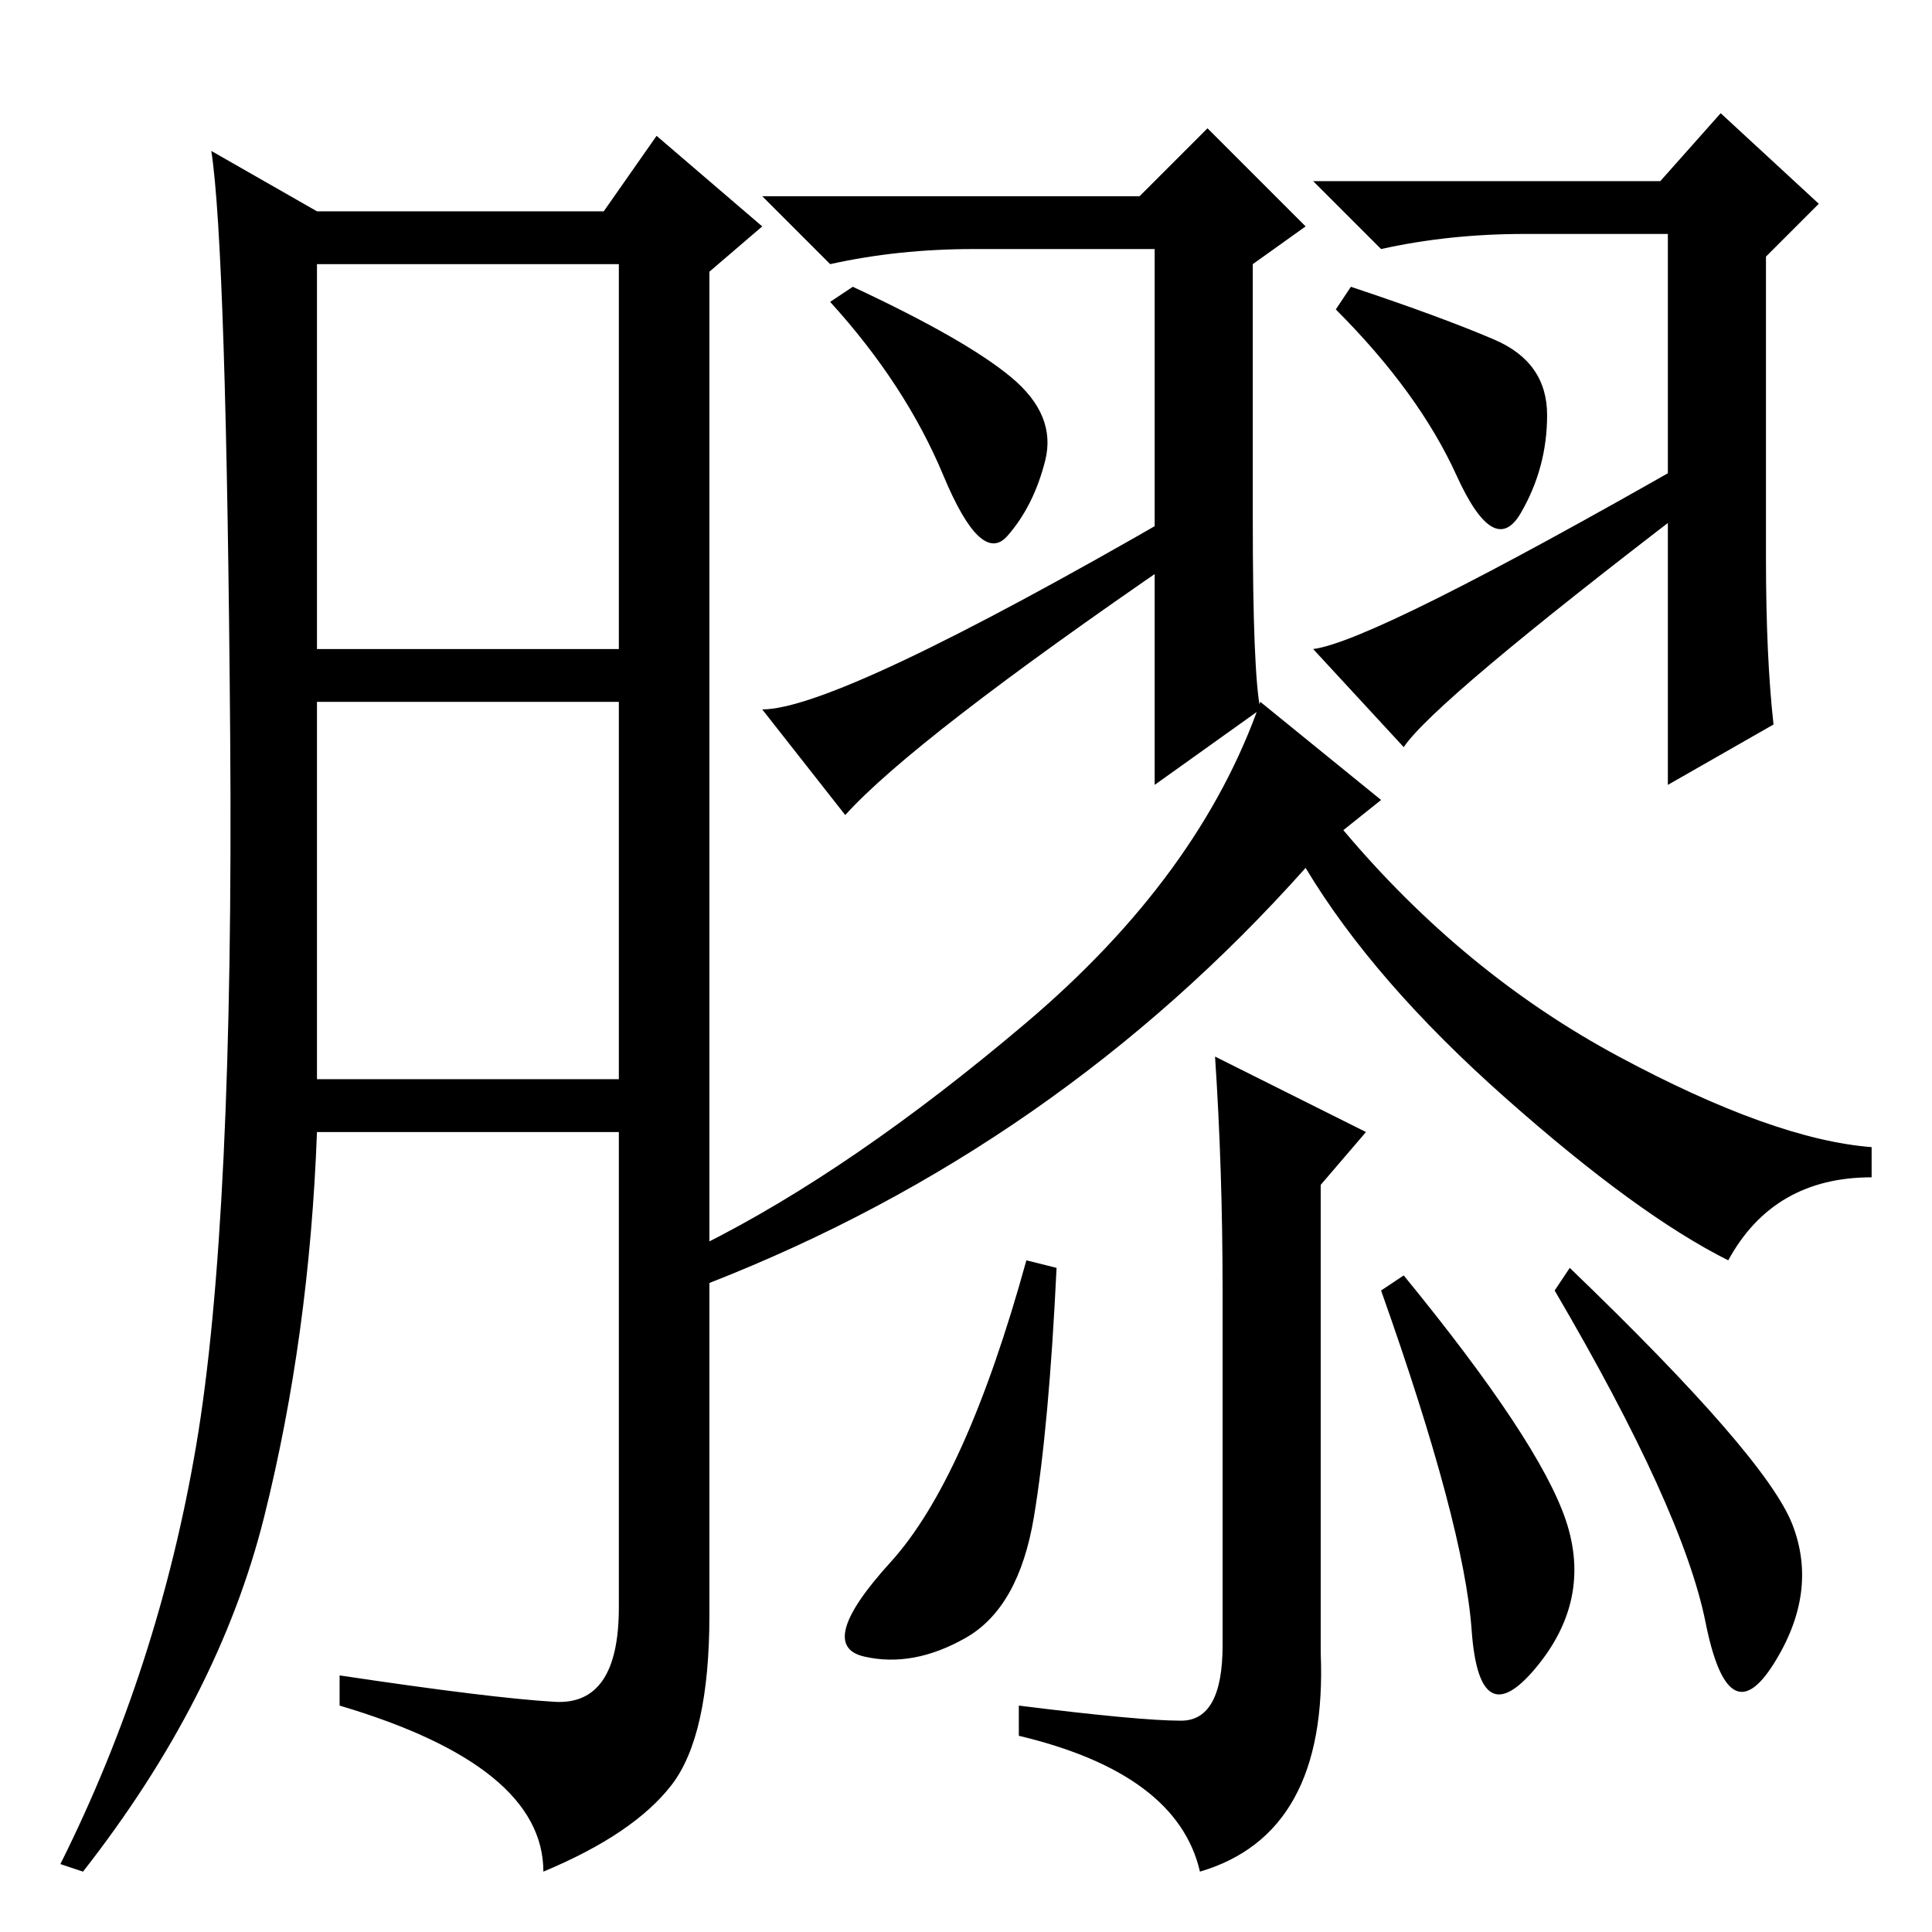 <?xml version="1.0" standalone="no"?>
<!DOCTYPE svg PUBLIC "-//W3C//DTD SVG 1.1//EN" "http://www.w3.org/Graphics/SVG/1.1/DTD/svg11.dtd" >
<svg xmlns="http://www.w3.org/2000/svg" xmlns:xlink="http://www.w3.org/1999/xlink" version="1.1" viewBox="0 -36 256 256">
  <g transform="matrix(1 0 0 -1 0 220)">
   <path fill="currentColor"
d="M73.5 30.5q8.5 -0.5 8.5 12.5v63h-40q-1 -27 -7 -51t-24 -47l-3 1q13 26 18 55.5t4.5 94t-2.5 77.5l14 -8h38l7 10l14 -12l-7 -6v-178q0 -16 -5 -22.5t-17 -11.5q0 14 -27 22v4q20 -3 28.5 -3.5zM42 170h40v51h-40v-51zM42 113h40v50h-40v-50zM112 148l-11 14q10 0 55 26
v-6q-35 -24 -44 -34zM186 157l-12 13q8 1 50 25v-6q-34 -26 -38 -32zM198 211q7 -3 7 -10t-3.5 -13t-8.5 5t-16 22l2 3q12 -4 19 -7zM153 152v71h-24q-10 0 -19 -2l-9 9h50l9 9l13 -13l-7 -5v-34q0 -20 1 -25zM134 206q6 -5 4.5 -11t-5 -10t-8.5 8t-15 23l3 2q15 -7 21 -12z
M220 232l8 9l13 -12l-7 -7v-40q0 -13 1 -22l-14 -8v73h-19q-10 0 -19 -2l-9 9h46zM229 89q-12 6 -29.5 21.5t-26.5 30.5q-33 -37 -79 -55l-1 5q20 10 43 29.5t31 42.5l16 -13l-5 -4q16 -19 36.5 -30t33.5 -12v-4q-13 0 -19 -11zM161 116l20 -10l-6 -7v-62q1 -24 -16 -29
q-3 13 -24 18v4q16 -2 21.5 -2t5.5 10v47q0 16 -1 31zM140 88q-1 -21 -3 -33t-9 -16t-13.5 -2.5t3.5 12.5t18 40zM207.5 54.5q3.5 -10.5 -4 -19.5t-8.5 5t-12 45l3 2q18 -22 21.5 -32.5zM237.5 54q3.5 -9 -2.5 -18.5t-9 5.5t-20 44l2 3q26 -25 29.5 -34z" />
  </g>

</svg>
